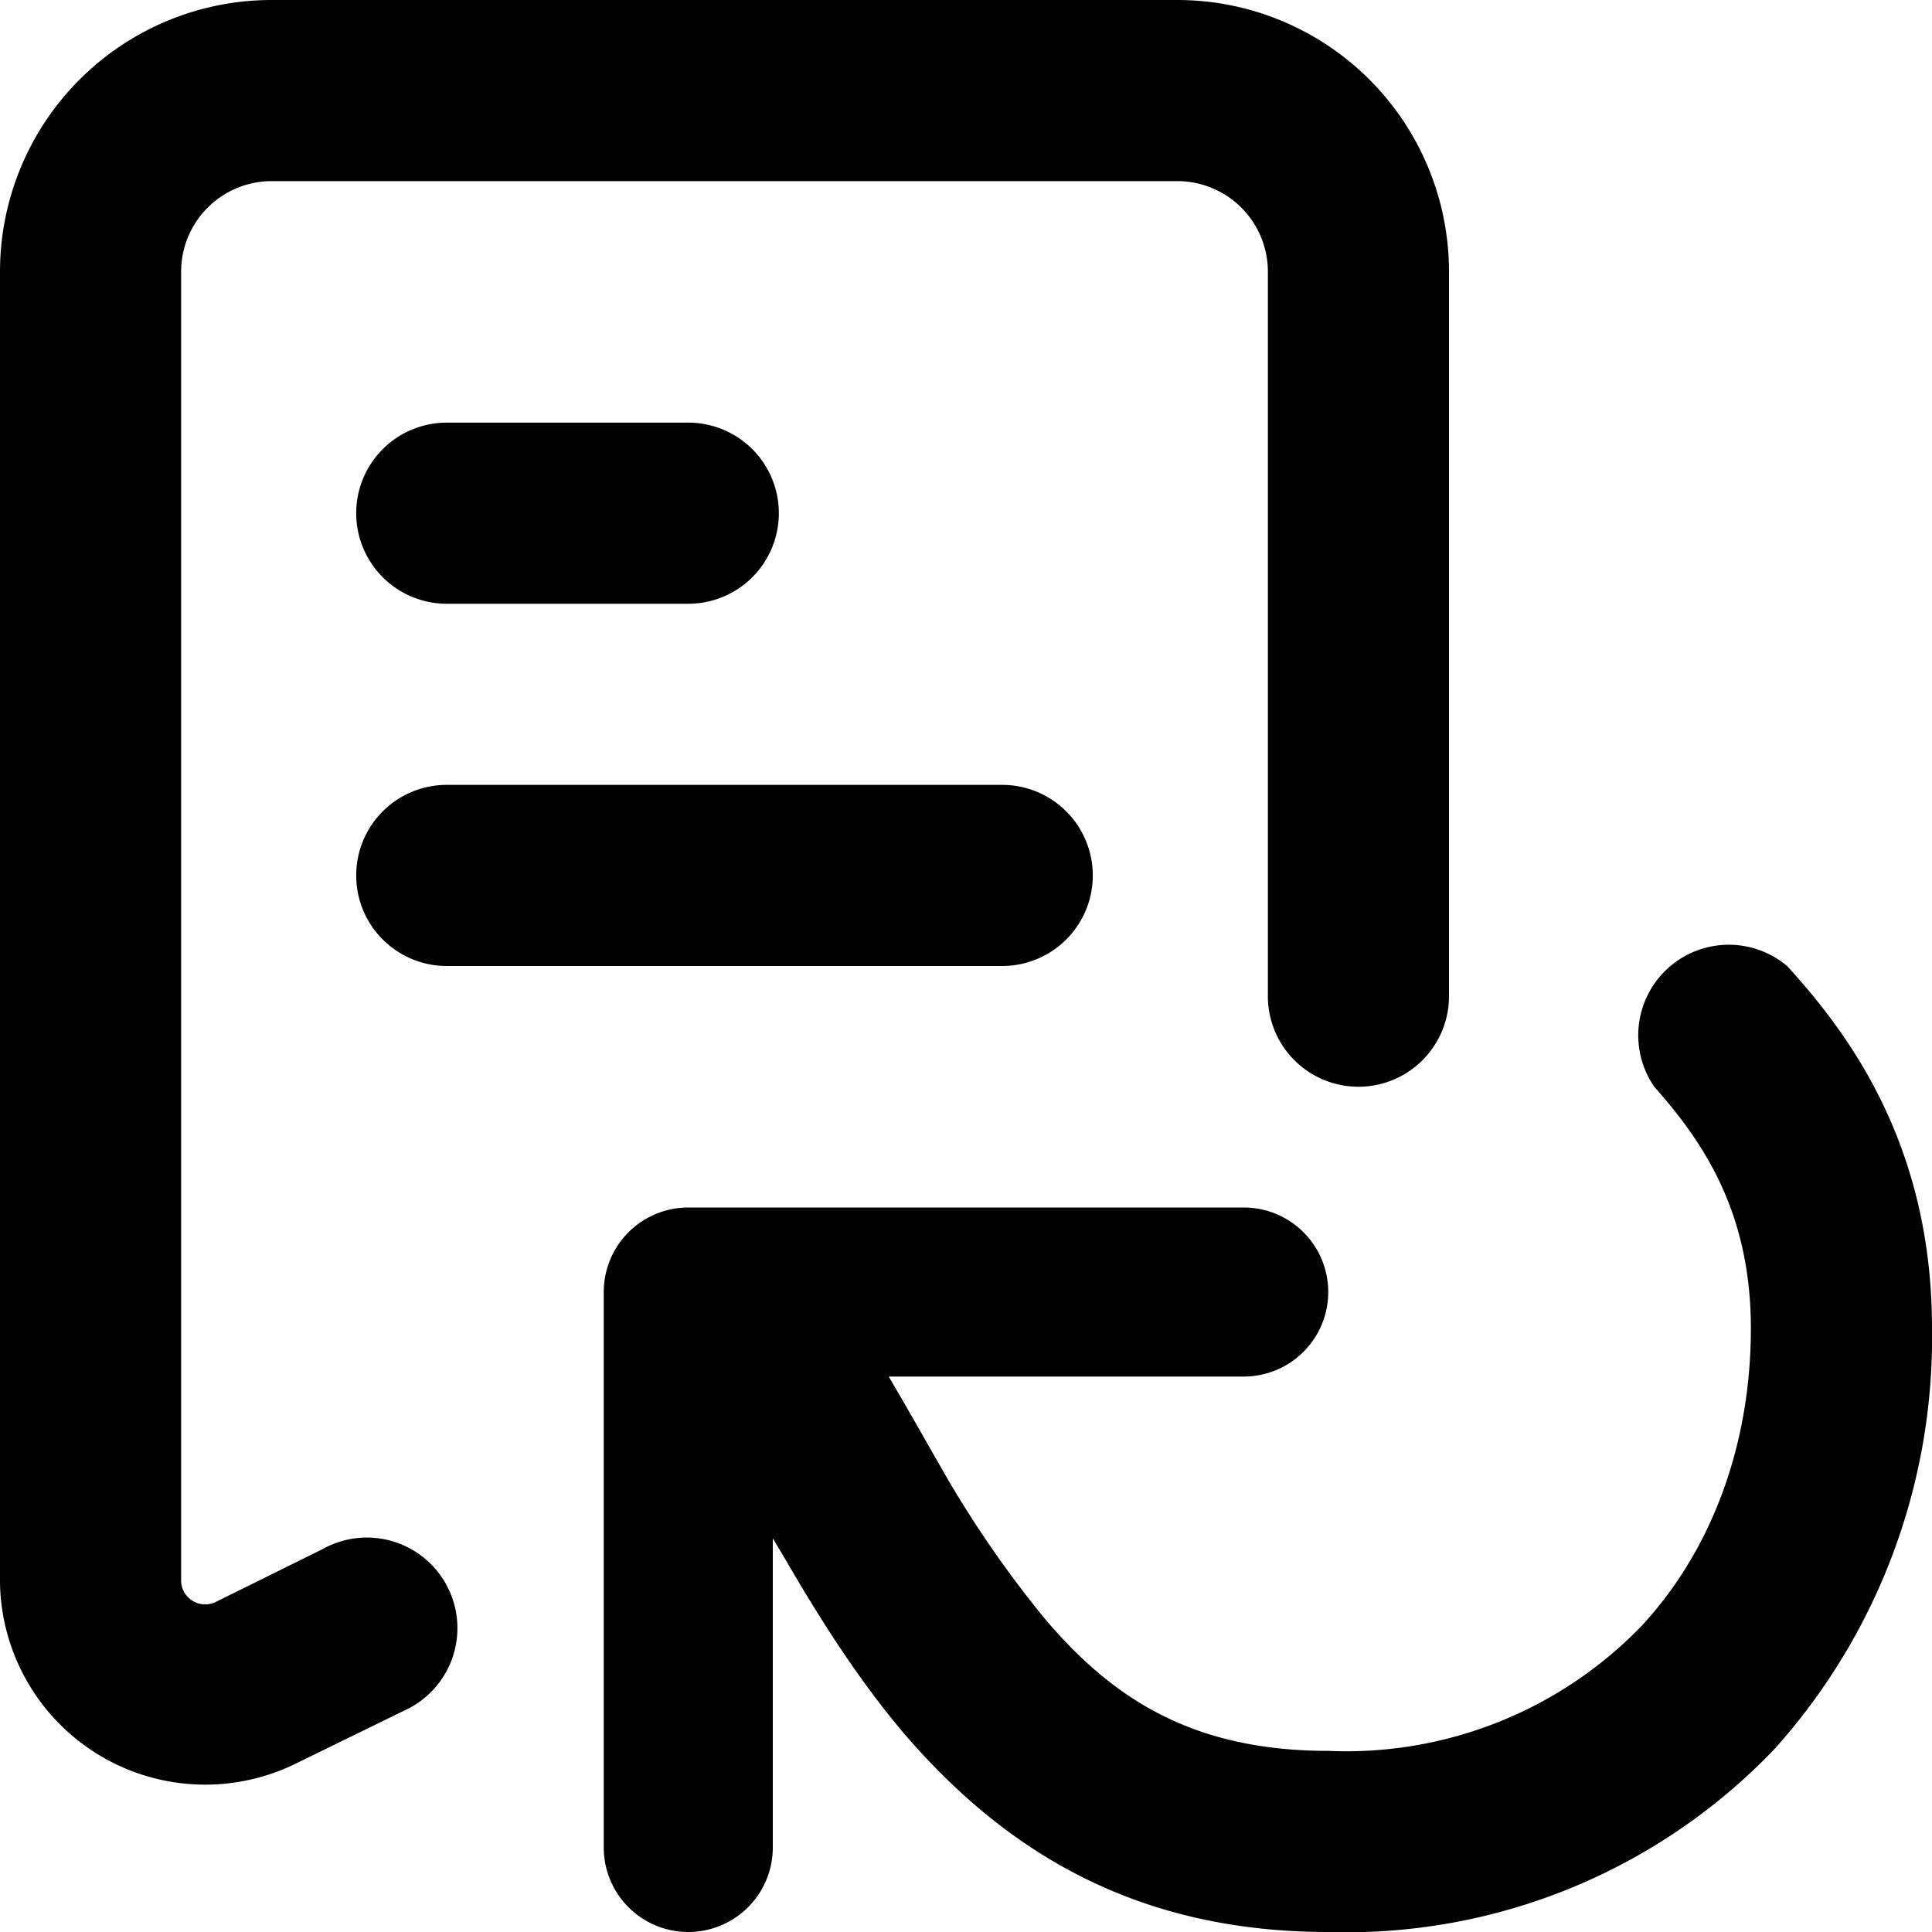 <svg xmlns="http://www.w3.org/2000/svg" fill="currentColor" width="16" height="16" viewBox="0 0 16 16" class="h-auto">
    <path d="M0 2.25A2.25 2.25 0 0 1 2.25 0h7.5A2.25 2.25 0 0 1 12 2.25v6a.75.75 0 1 1-1.5 0v-6a.75.75 0 0 0-.75-.75h-7.5a.75.75 0 0 0-.75.75V13.1a.2.2 0 0 0 .28.17l.89-.44a.75.75 0 1 1 .67 1.34l-.9.44A1.7 1.7 0 0 1 0 13.11V2.24Z"/>
    <path d="M5 10.7a.7.7 0 0 1 .7-.7h4.6a.7.7 0 0 1 0 1.4H7.36l.14.24.28.49a9 9 0 0 0 .86 1.26c.57.68 1.24 1.11 2.36 1.11a3.4 3.4 0 0 0 2.6-1.04c.58-.63.9-1.5.9-2.46 0-.99-.42-1.57-.8-2a.75.75 0 0 1 1.1-1c.52.57 1.2 1.49 1.2 3a5.1 5.1 0 0 1-1.3 3.48A4.9 4.9 0 0 1 11 16c-1.63 0-2.7-.7-3.51-1.64-.39-.46-.71-.97-1-1.47l-.09-.15v2.56a.7.7 0 1 1-1.4 0v-4.6ZM2.95 4.25a.75.75 0 0 1 .75-.75h2a.75.75 0 0 1 0 1.5h-2a.75.75 0 0 1-.75-.75ZM3.7 6.5a.75.75 0 1 0 0 1.5h4.6a.75.75 0 0 0 0-1.5H3.7Z"/>
</svg>